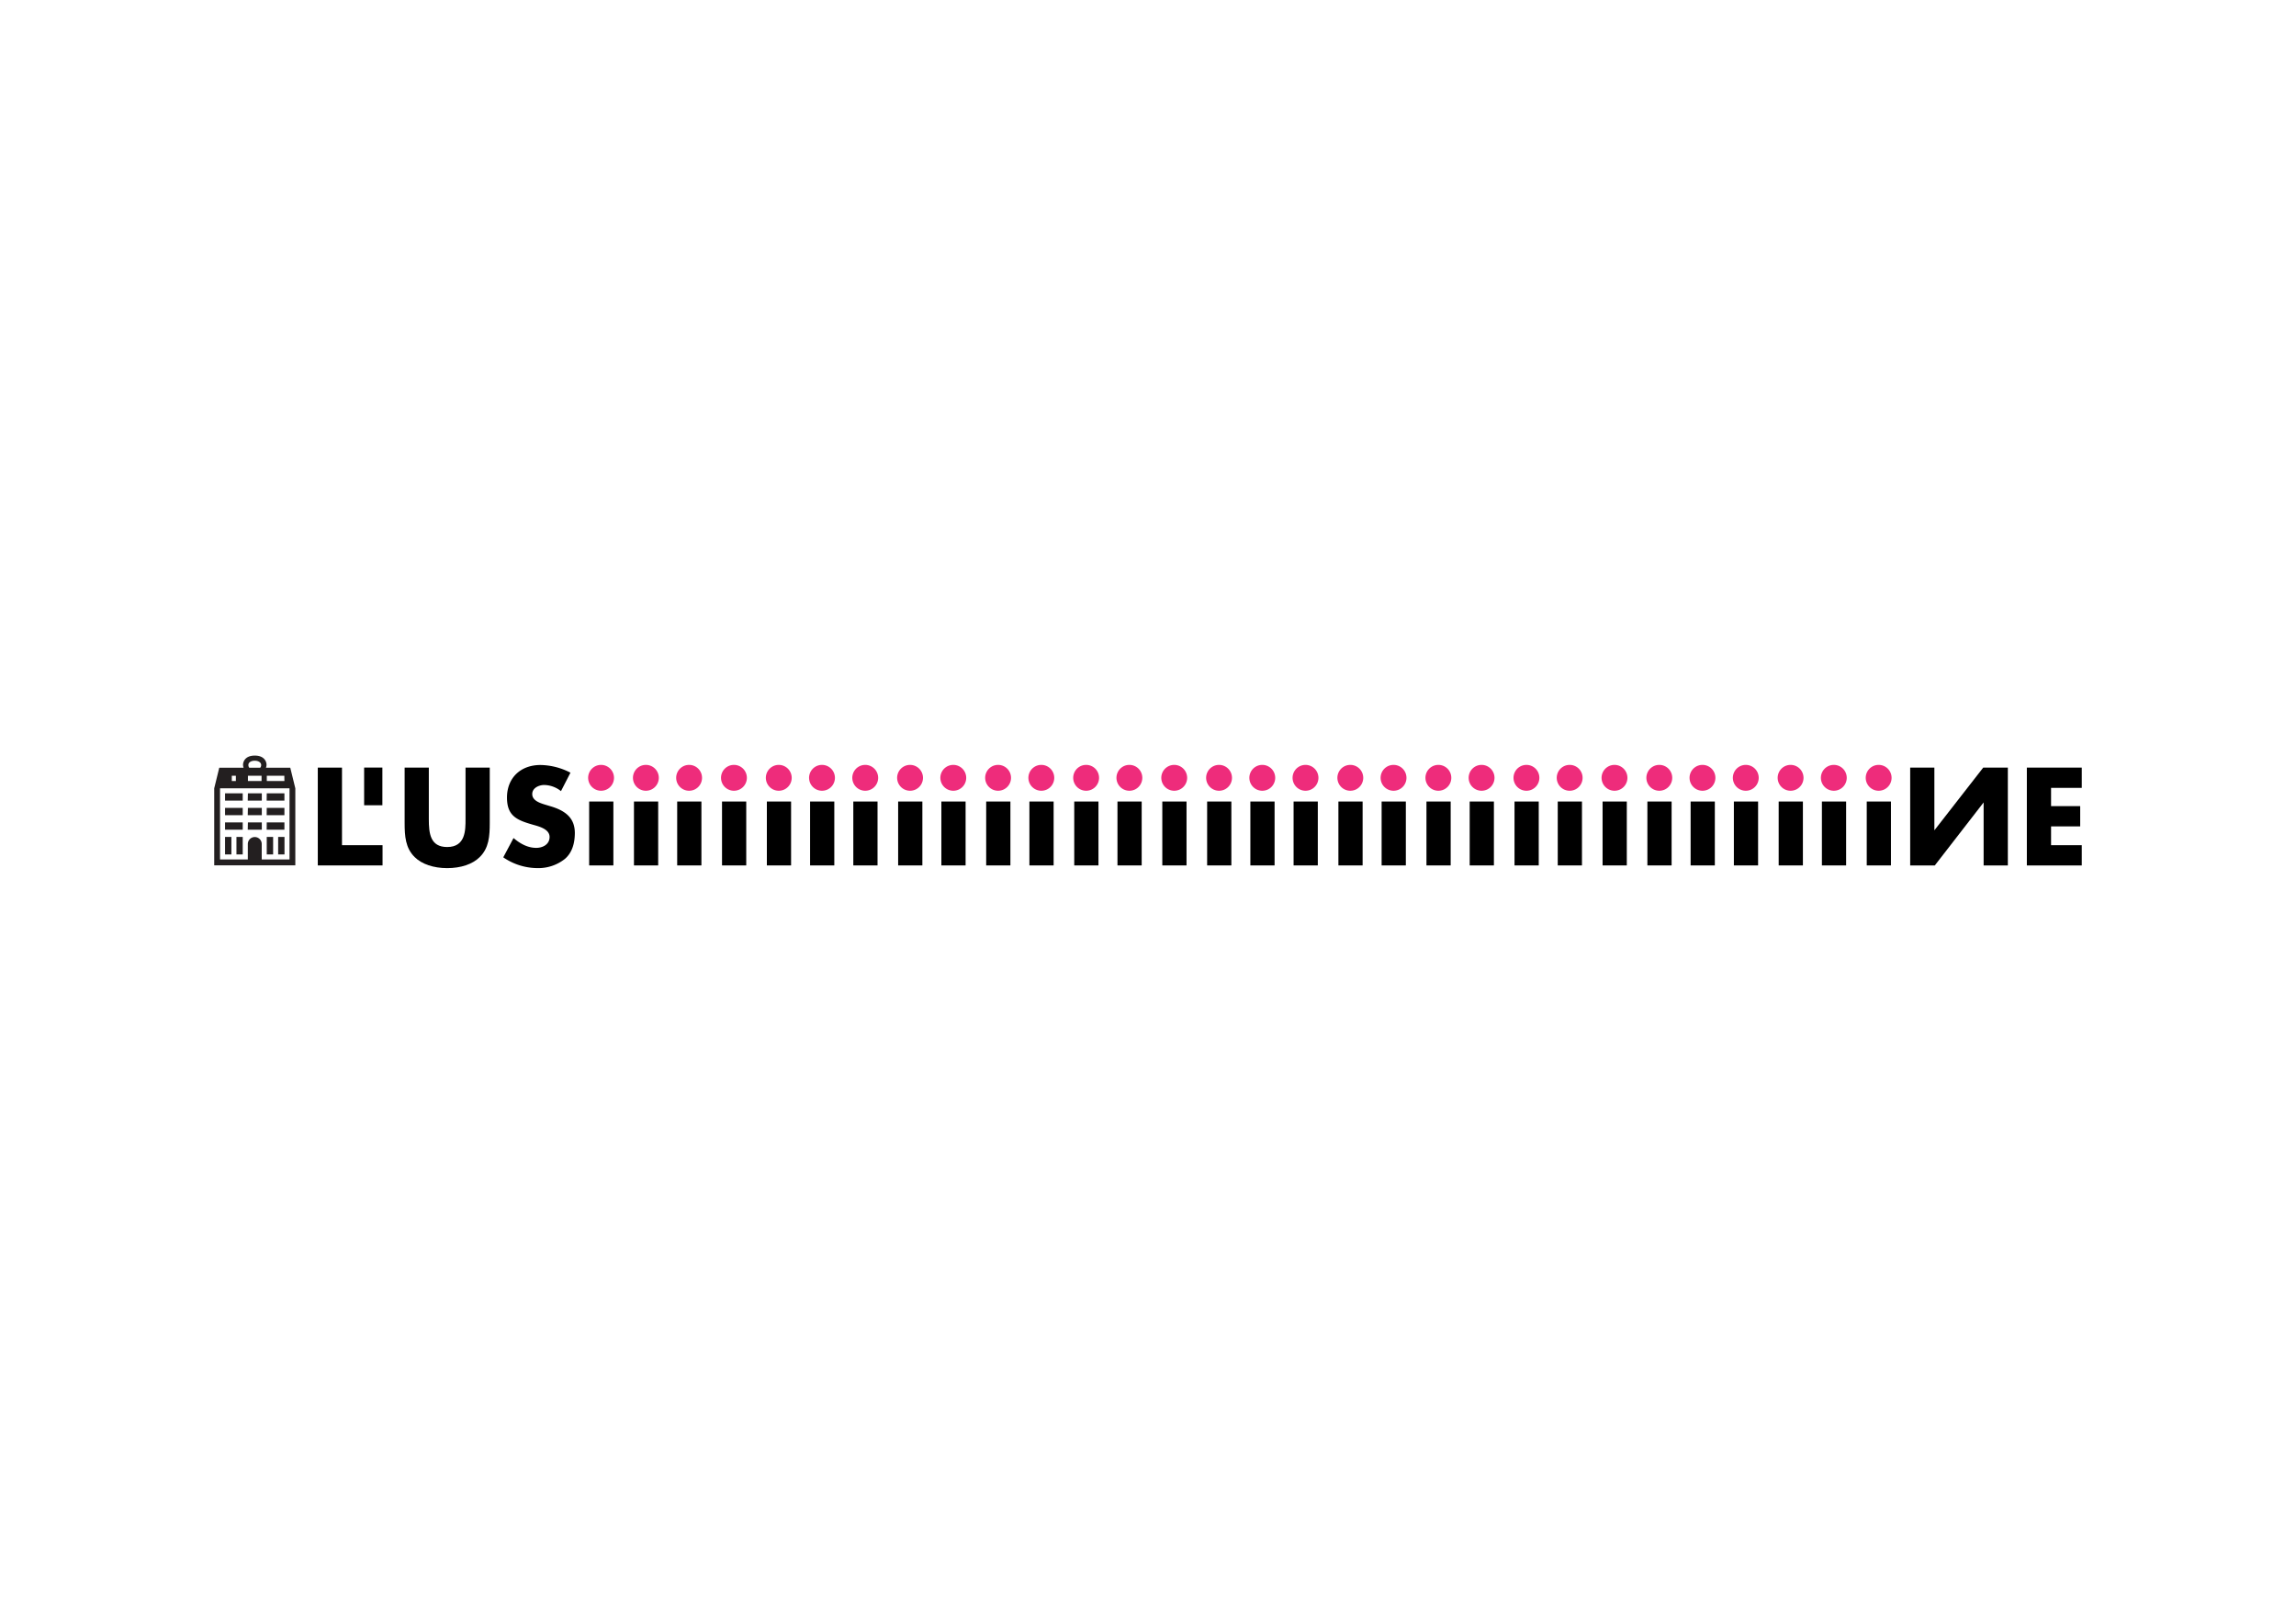 <svg viewBox="0 0 841.89 595.28" xmlns="http://www.w3.org/2000/svg"><path d="m125.7 309.86h-.3v-.31-28.13h-8.87v35.86h23.74v-7.42z"/><path d="m170.7 281.42v18.9c0 4.07 0 10.21-6.73 10.21-6.21 0-6.73-5-6.73-10.21v-18.9h-8.87v20.2c0 4.94.28 9.29 3.73 12.65 2.56 2.53 6.89 4 11.87 4s9.31-1.44 11.88-4c3.45-3.35 3.73-7.71 3.73-12.65v-20.2z"/><path d="m202 295.63-2.42-.73c-1.65-.53-4.42-1.42-4.42-3.77s2.61-3.34 4.37-3.34a10.1 10.1 0 0 1 6.17 2.25l3.47-6.76a24.54 24.54 0 0 0 -11-2.82c-7.34 0-12.27 4.79-12.27 11.93 0 6.78 3.64 8.3 9.64 10l.28.08c2.14.6 5.7 1.6 5.7 4.37s-2.54 4-4.9 4c-2.75 0-5.47-1.18-8.32-3.6l-3.76 7.07a22.26 22.26 0 0 0 12.42 3.95 15.65 15.65 0 0 0 10.16-3.36c2.43-2.07 3.66-5.29 3.66-9.58-.03-4.92-2.78-7.9-8.78-9.69z"/><path d="m248.31 293.85h8.88v23.43h-8.88z"/><path d="m133.52 281.4h6.69v13.82h-6.69z"/><path d="m257.42 285.15a4.74 4.74 0 1 1 -4.73-4.73 4.74 4.74 0 0 1 4.73 4.73z" fill="#ee2c7b"/><path d="m216.03 293.85h8.88v23.43h-8.88z"/><path d="m225.14 285.15a4.74 4.74 0 1 1 -4.74-4.73 4.75 4.75 0 0 1 4.74 4.73z" fill="#ee2c7b"/><path d="m232.46 293.85h8.88v23.43h-8.88z"/><path d="m241.57 285.15a4.74 4.74 0 1 1 -4.73-4.73 4.74 4.74 0 0 1 4.73 4.73z" fill="#ee2c7b"/><path d="m106.44 281.47 1.85 7.55v28.22h-29.74v-28.24l1.85-7.55h8.92a3.09 3.09 0 0 1 -.2-1.13c0-.75.52-3.31 4.3-3.31s4.31 2.56 4.31 3.31a3 3 0 0 1 -.21 1.13zm-25.76 7.53v26.09h10.19v-5.67a2.55 2.55 0 1 1 5.1 0v5.67h10.19v-26.09zm1.84 17.84v6.42h2.33v-6.42zm4.18 0v6.42h2.3v-6.42zm15.29 0v6.42h2.33v-6.42zm-4.18 0v6.42h2.34v-6.42zm-8.81-5.33h-6.48v2.66h6.48zm0-5.33h-6.48v2.67h6.48zm0-5.33h-6.48v2.67h6.48zm8.78 13.32h6.51v-2.66h-6.48zm0-5.32h6.51v-2.67h-6.48zm0-5.33h6.51v-2.67h-6.48zm-6.94 10.65h5.16v-2.66h-5.1zm0-5.32h5.16v-2.67h-5.1zm0-5.33h5.16v-2.67h-5.1zm2.56-14.63c-1.39 0-2.32.67-2.32 1.52a1.56 1.56 0 0 0 .33 1.06h4a1.5 1.5 0 0 0 .35-1.05c-.01-.84-.96-1.53-2.33-1.53zm2.51 5.52h-5v1.92h5zm8.35 0h-6.43v1.92h6.46zm-17.77 0h-1.49v1.92h1.49z" fill="#231f20"/><path d="m684.49 293.85h8.88v23.43h-8.88z"/><path d="m727.2 281.42-17.91 22.99v-22.99h-8.87v35.86h9.03l17.9-23.1v23.1h8.88v-35.86z"/><path d="m743.2 281.42v35.86h20.14v-7.42h-10.96-.3v-.31-6.29-.3h.3 10.38v-7.42h-10.38-.3v-.3-6.09-.3h.3 10.96v-7.43z"/><path d="m693.6 285.15a4.74 4.74 0 1 1 -4.73-4.73 4.74 4.74 0 0 1 4.73 4.73z" fill="#ee2c7b"/><path d="m297.04 293.85h8.88v23.43h-8.88z"/><path d="m306.15 285.15a4.74 4.74 0 1 1 -4.74-4.73 4.75 4.75 0 0 1 4.74 4.73z" fill="#ee2c7b"/><path d="m264.75 293.85h8.88v23.43h-8.88z"/><path d="m273.86 285.15a4.74 4.74 0 1 1 -4.73-4.73 4.74 4.74 0 0 1 4.73 4.73z" fill="#ee2c7b"/><path d="m281.19 293.85h8.88v23.43h-8.88z"/><path d="m290.3 285.15a4.74 4.74 0 1 1 -4.74-4.73 4.75 4.75 0 0 1 4.74 4.73z" fill="#ee2c7b"/><path d="m345.18 293.85h8.88v23.43h-8.88z"/><path d="m354.29 285.15a4.74 4.74 0 1 1 -4.74-4.73 4.75 4.75 0 0 1 4.74 4.73z" fill="#ee2c7b"/><path d="m312.89 293.85h8.88v23.43h-8.88z"/><path d="m322 285.15a4.74 4.74 0 1 1 -4.74-4.73 4.75 4.75 0 0 1 4.74 4.73z" fill="#ee2c7b"/><path d="m329.33 293.85h8.88v23.43h-8.88z"/><path d="m338.44 285.15a4.74 4.74 0 1 1 -4.74-4.73 4.75 4.75 0 0 1 4.74 4.73z" fill="#ee2c7b"/><path d="m361.61 293.85h8.88v23.43h-8.88z"/><path d="m370.72 285.15a4.74 4.74 0 1 1 -4.73-4.73 4.74 4.74 0 0 1 4.73 4.73z" fill="#ee2c7b"/><path d="m409.75 293.85h8.88v23.43h-8.88z"/><path d="m418.86 285.15a4.74 4.74 0 1 1 -4.73-4.73 4.74 4.74 0 0 1 4.73 4.73z" fill="#ee2c7b"/><path d="m377.46 293.85h8.88v23.43h-8.88z"/><path d="m386.57 285.15a4.74 4.74 0 1 1 -4.73-4.73 4.74 4.74 0 0 1 4.73 4.73z" fill="#ee2c7b"/><path d="m393.9 293.85h8.88v23.43h-8.88z"/><path d="m403 285.15a4.74 4.74 0 1 1 -4.73-4.73 4.74 4.74 0 0 1 4.73 4.73z" fill="#ee2c7b"/><path d="m458.48 293.85h8.88v23.43h-8.88z"/><path d="m467.59 285.15a4.74 4.74 0 1 1 -4.74-4.73 4.75 4.75 0 0 1 4.74 4.73z" fill="#ee2c7b"/><path d="m426.19 293.85h8.88v23.43h-8.88z"/><path d="m435.3 285.15a4.74 4.74 0 1 1 -4.74-4.73 4.75 4.75 0 0 1 4.74 4.73z" fill="#ee2c7b"/><path d="m442.63 293.85h8.88v23.43h-8.88z"/><path d="m451.74 285.15a4.74 4.74 0 1 1 -4.74-4.73 4.75 4.75 0 0 1 4.74 4.73z" fill="#ee2c7b"/><path d="m506.61 293.85h8.88v23.43h-8.88z"/><path d="m515.72 285.15a4.74 4.74 0 1 1 -4.73-4.73 4.74 4.74 0 0 1 4.73 4.73z" fill="#ee2c7b"/><path d="m474.33 293.85h8.88v23.43h-8.88z"/><path d="m483.44 285.15a4.74 4.74 0 1 1 -4.74-4.73 4.75 4.75 0 0 1 4.74 4.73z" fill="#ee2c7b"/><path d="m490.76 293.85h8.88v23.43h-8.88z"/><path d="m499.87 285.15a4.74 4.74 0 1 1 -4.73-4.73 4.74 4.74 0 0 1 4.73 4.73z" fill="#ee2c7b"/><path d="m523.05 293.85h8.88v23.43h-8.88z"/><path d="m532.16 285.15a4.74 4.74 0 1 1 -4.73-4.73 4.74 4.74 0 0 1 4.73 4.73z" fill="#ee2c7b"/><path d="m571.19 293.85h8.88v23.43h-8.88z"/><path d="m580.3 285.15a4.74 4.74 0 1 1 -4.74-4.73 4.74 4.74 0 0 1 4.74 4.73z" fill="#ee2c7b"/><path d="m538.9 293.85h8.88v23.43h-8.88z"/><path d="m548 285.15a4.74 4.74 0 1 1 -4.73-4.73 4.74 4.74 0 0 1 4.73 4.73z" fill="#ee2c7b"/><path d="m555.34 293.85h8.88v23.43h-8.88z"/><path d="m564.45 285.15a4.74 4.74 0 1 1 -4.74-4.73 4.74 4.74 0 0 1 4.74 4.73z" fill="#ee2c7b"/><path d="m619.91 293.85h8.88v23.43h-8.88z"/><path d="m629 285.15a4.74 4.74 0 1 1 -4.73-4.73 4.74 4.74 0 0 1 4.73 4.73z" fill="#ee2c7b"/><path d="m587.63 293.85h8.88v23.43h-8.88z"/><path d="m596.74 285.15a4.74 4.74 0 1 1 -4.74-4.73 4.75 4.75 0 0 1 4.74 4.73z" fill="#ee2c7b"/><path d="m604.06 293.85h8.88v23.43h-8.88z"/><path d="m613.17 285.15a4.74 4.74 0 1 1 -4.73-4.73 4.74 4.74 0 0 1 4.73 4.73z" fill="#ee2c7b"/><path d="m668.05 293.85h8.88v23.43h-8.88z"/><path d="m677.16 285.15a4.74 4.74 0 1 1 -4.73-4.73 4.74 4.74 0 0 1 4.73 4.73z" fill="#ee2c7b"/><path d="m635.77 293.85h8.88v23.43h-8.88z"/><path d="m644.88 285.15a4.74 4.74 0 1 1 -4.74-4.73 4.75 4.75 0 0 1 4.74 4.73z" fill="#ee2c7b"/><path d="m652.2 293.85h8.88v23.43h-8.88z"/><path d="m661.31 285.15a4.74 4.74 0 1 1 -4.73-4.73 4.74 4.74 0 0 1 4.73 4.73z" fill="#ee2c7b"/></svg>